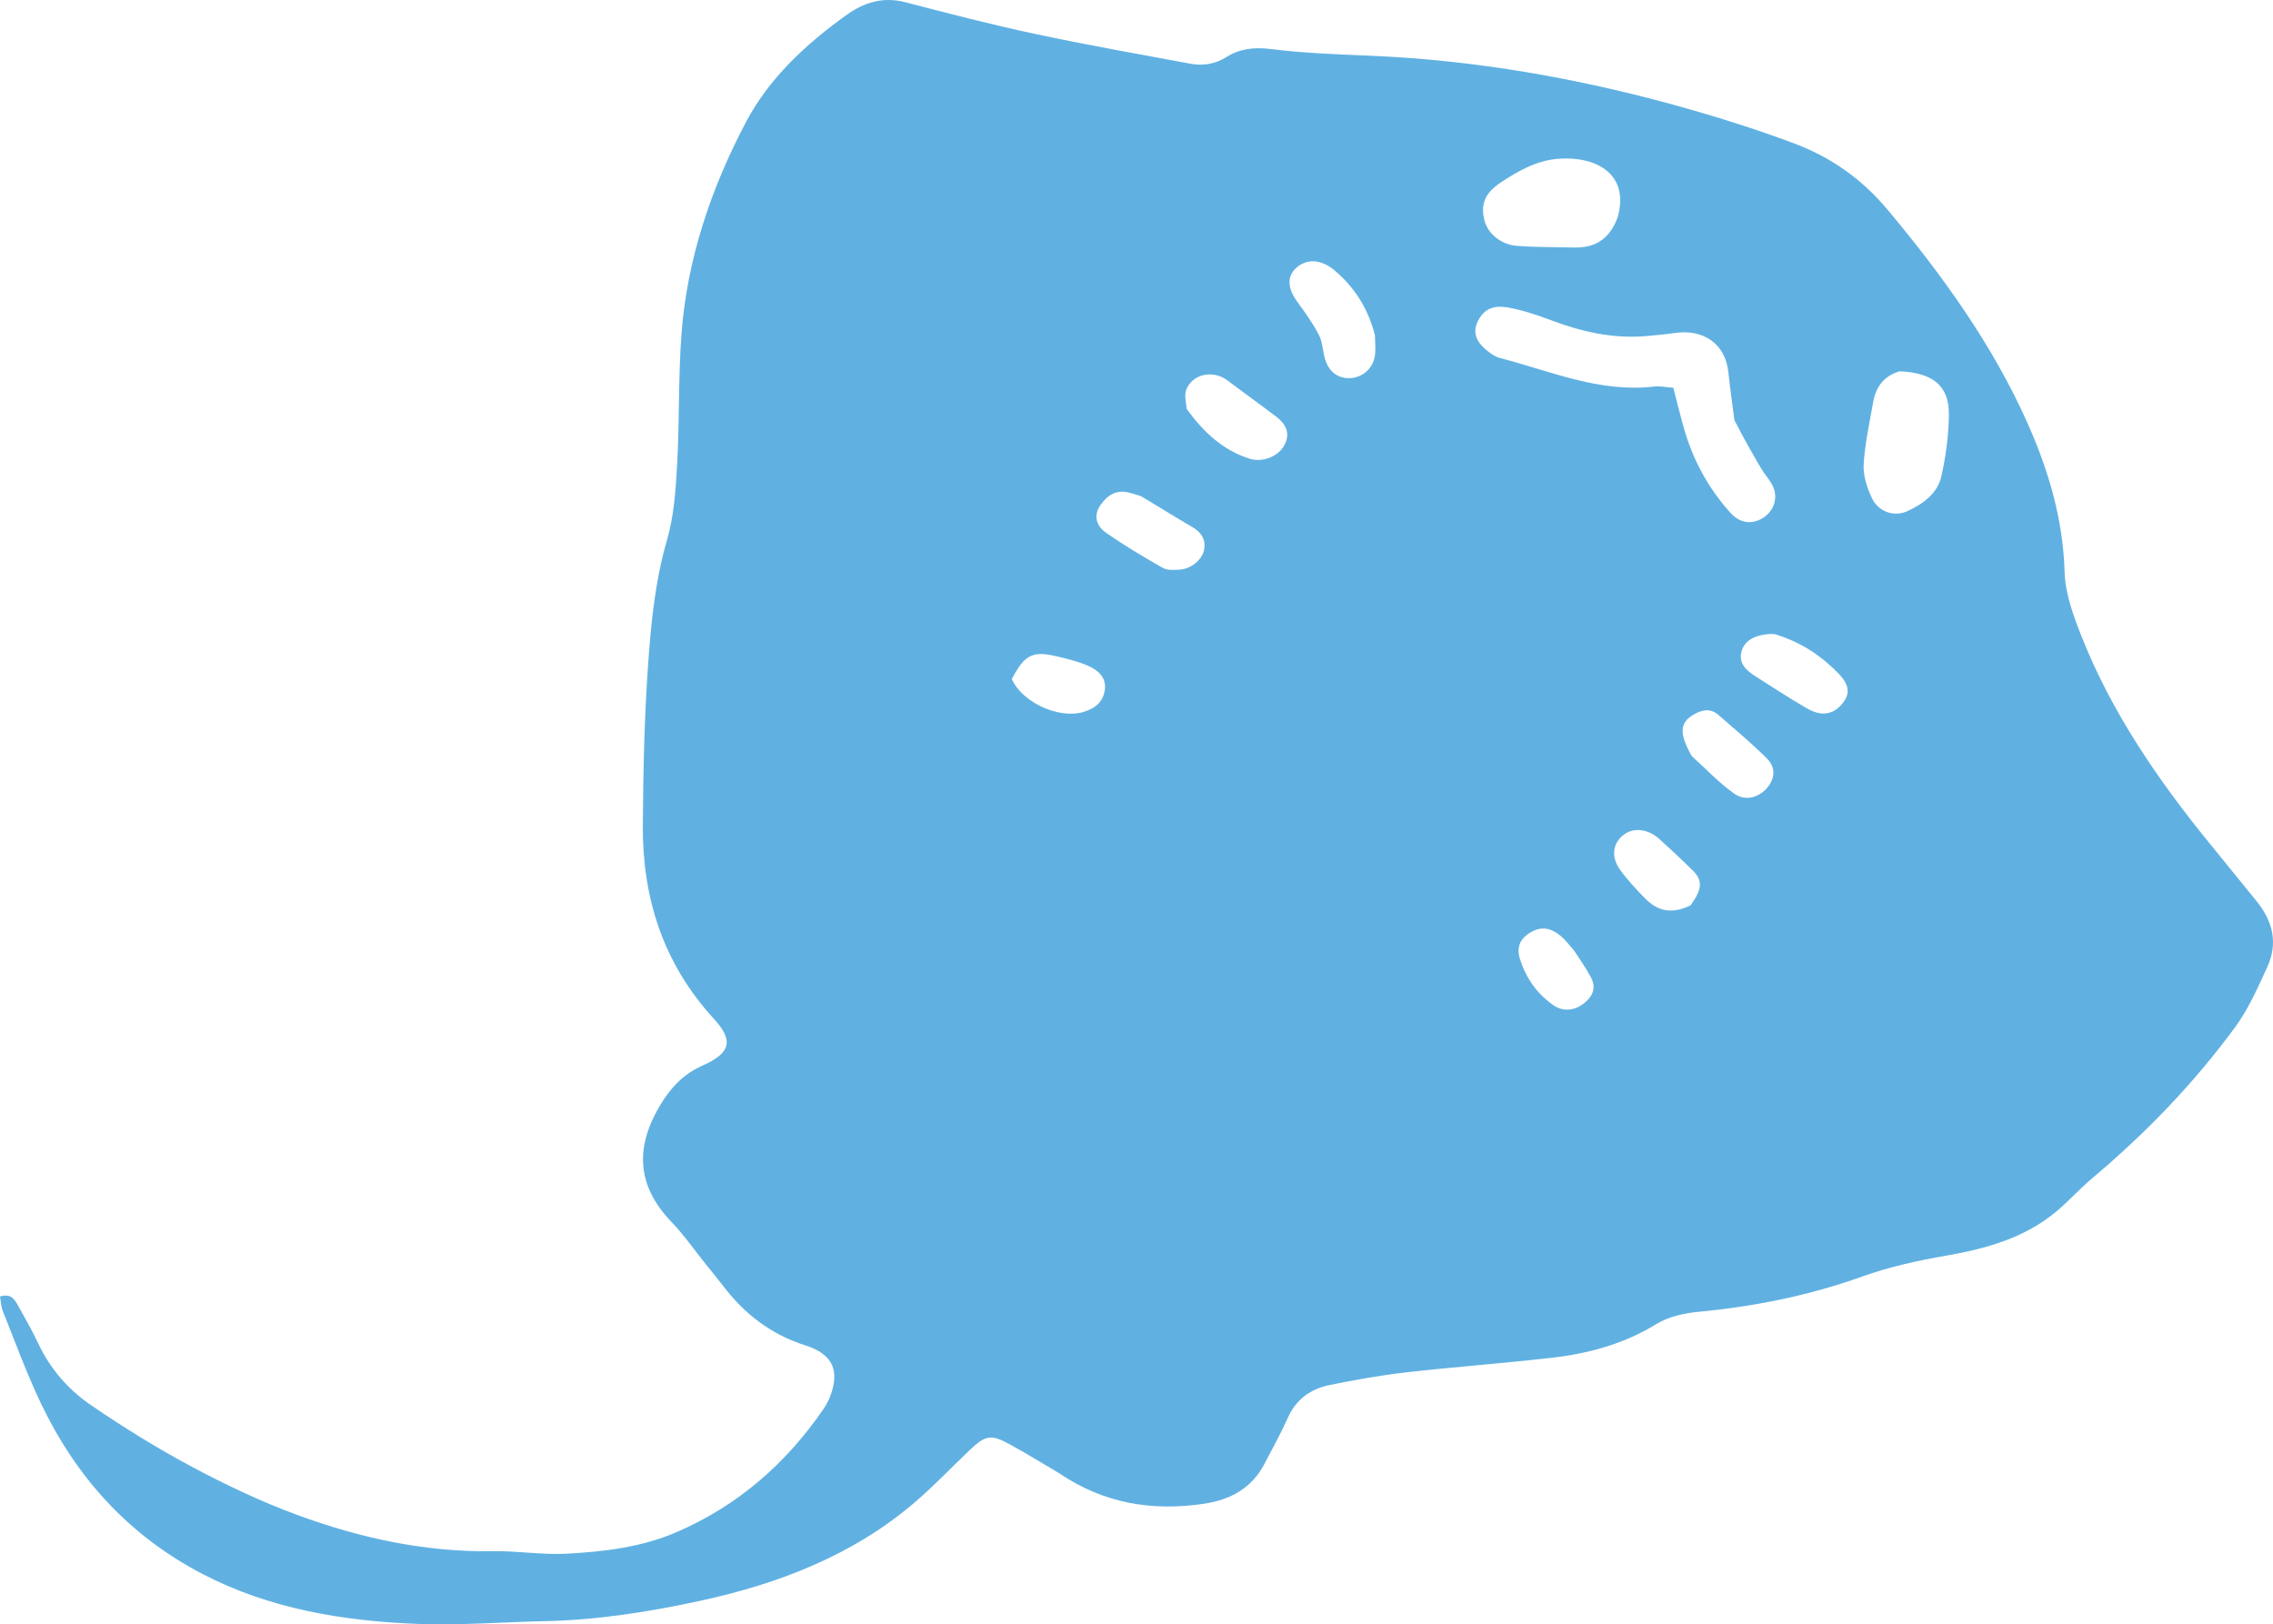<svg width="536" height="383" viewBox="0 0 536 383" fill="none" xmlns="http://www.w3.org/2000/svg">
<path d="M249.651 347.297C245.645 344.933 242.044 342.718 238.335 340.675C233.705 338.125 232.447 338.326 228.657 341.925C224.397 345.971 220.358 350.237 215.899 354.078C201.378 366.587 183.801 373.424 164.865 377.508C152.864 380.096 140.736 381.994 128.371 382.251C118.409 382.458 108.425 383.286 98.493 382.898C80.816 382.206 63.577 379.35 47.794 371.142C29.974 361.876 17.765 347.938 9.583 330.758C6.245 323.746 3.592 316.446 0.704 309.249C0.258 308.136 0.224 306.878 0 305.688C2.733 304.88 3.513 306.538 4.308 307.942C5.959 310.857 7.615 313.781 9.035 316.798C11.795 322.664 16.008 327.584 21.387 331.269C29.098 336.552 37.123 341.513 45.423 345.94C53.392 350.19 61.665 354.103 70.192 357.24C84.999 362.687 100.368 366.023 116.471 365.755C122.114 365.661 127.795 366.645 133.413 366.352C142.371 365.885 151.29 364.836 159.617 361.228C174.287 354.873 185.462 344.892 194.145 332.291C194.777 331.373 195.322 330.373 195.721 329.347C198.089 323.263 196.476 319.314 189.889 317.214C181.729 314.612 175.631 309.825 170.708 303.43C169.336 301.648 167.896 299.911 166.485 298.155C163.777 294.786 161.31 291.214 158.312 288.088C149.908 279.324 149.824 270.158 155.867 260.276C158.287 256.318 161.23 253.225 165.696 251.233C172.301 248.288 173.067 245.377 168.339 240.221C156.245 227.032 151.465 211.513 151.587 194.508C151.677 181.875 151.938 169.223 152.834 156.623C153.532 146.809 154.48 136.993 157.282 127.361C158.953 121.614 159.343 115.466 159.679 109.468C160.252 99.232 159.933 88.946 160.703 78.728C162.028 61.158 167.601 44.564 175.873 28.847C181.331 18.476 189.983 10.413 199.713 3.461C203.672 0.632 208.192 -0.857 213.465 0.519C223.61 3.165 233.773 5.794 244.036 7.986C256.207 10.586 268.484 12.754 280.733 15.027C283.696 15.576 286.55 15.11 289.154 13.476C292.346 11.473 295.683 11.069 299.651 11.563C307.376 12.524 315.211 12.809 323.012 13.132C349.123 14.214 374.542 18.883 399.458 26.063C407.48 28.374 415.443 30.947 423.229 33.876C431.891 37.133 439.162 42.349 444.969 49.277C458.067 64.904 469.873 81.305 478.087 99.708C483.082 110.897 486.498 122.453 486.855 134.808C487.004 139.963 488.934 145.23 490.89 150.154C497.982 168.007 508.833 183.878 521.119 198.941C524.801 203.455 528.456 207.989 532.141 212.501C536.012 217.24 537.196 222.465 534.657 227.994C532.43 232.844 530.258 237.85 527.093 242.164C517.42 255.346 506.025 267.174 493.303 277.873C490.26 280.433 487.64 283.439 484.555 285.949C477.227 291.913 468.354 294.436 458.96 296.061C452.26 297.22 445.51 298.699 439.167 300.976C426.643 305.471 413.774 308.056 400.482 309.311C397.08 309.632 393.356 310.49 390.559 312.211C382.968 316.883 374.626 319.157 365.831 320.158C354.409 321.457 342.927 322.298 331.505 323.596C325.511 324.277 319.554 325.363 313.645 326.548C309.006 327.478 305.599 330.003 303.69 334.284C302.032 338.001 300.039 341.588 298.144 345.21C295.231 350.776 290.329 353.611 283.88 354.568C271.57 356.393 260.207 354.475 249.651 347.297ZM408.991 99.068C408.506 95.26 407.961 91.459 407.551 87.644C406.858 81.192 401.806 77.515 394.975 78.509C392.664 78.845 390.331 79.069 387.999 79.257C380.205 79.882 372.87 78.198 365.692 75.481C362.446 74.252 359.083 73.145 355.662 72.515C351.913 71.825 349.754 73.085 348.442 75.849C347.223 78.415 348.049 80.73 351.081 82.99C351.836 83.553 352.678 84.149 353.582 84.381C365.577 87.455 377.125 92.664 390.103 91.138C391.411 90.984 392.781 91.297 394.59 91.426C395.384 94.493 396.117 97.484 396.937 100.454C399.024 108.013 402.633 114.896 408.002 120.855C410.411 123.528 413.262 123.706 415.833 122.047C418.278 120.468 419.332 117.469 418.104 114.73C417.433 113.233 416.2 111.967 415.348 110.53C413.265 107.019 411.257 103.47 408.991 99.068ZM381.446 51.303C384.355 41.138 376.556 36.822 367.698 37.419C362.411 37.776 358.071 40.271 353.891 43.033C350.163 45.496 349.07 48.163 350.062 52.002C350.846 55.037 353.892 57.671 357.682 57.965C362.16 58.312 366.674 58.249 371.173 58.355C376.038 58.47 379.444 56.548 381.446 51.303ZM447.919 87.552C444.111 88.691 442.315 91.375 441.706 94.86C440.857 99.716 439.764 104.57 439.476 109.46C439.321 112.076 440.243 114.928 441.386 117.385C442.907 120.656 446.613 121.948 449.697 120.559C453.504 118.845 456.896 116.301 457.789 112.334C458.868 107.533 459.533 102.566 459.57 97.665C459.62 91.088 455.915 87.866 447.919 87.552ZM324.23 79.047C322.677 73.007 319.573 67.803 314.594 63.665C311.502 61.094 308.124 60.958 305.687 63.145C303.443 65.158 303.597 67.967 305.874 71.095C307.73 73.643 309.603 76.224 311.025 78.991C311.93 80.752 311.896 82.915 312.511 84.833C313.467 87.81 315.685 89.32 318.487 89.158C321.13 89.004 323.52 87.096 324.131 84.346C324.444 82.933 324.3 81.431 324.23 79.047ZM279.864 96.47C283.678 101.672 288.176 106.133 294.782 108.186C297.692 109.09 301.343 107.626 302.757 105.167C304.285 102.507 303.588 100.169 300.724 98.067C296.904 95.262 293.141 92.389 289.308 89.601C285.918 87.135 281.147 88.234 279.732 91.897C279.296 93.026 279.585 94.4 279.864 96.47ZM269.028 116.974C268.101 116.697 267.186 116.384 266.247 116.151C263.119 115.376 261.074 116.829 259.485 119.126C257.796 121.568 258.556 123.993 260.65 125.48C264.967 128.547 269.583 131.262 274.213 133.91C275.251 134.504 276.867 134.399 278.196 134.316C280.871 134.151 283.506 131.965 283.939 129.638C284.393 127.2 283.291 125.495 281.04 124.198C277.234 122.004 273.533 119.649 269.028 116.974ZM418.584 149.542C418.193 149.519 417.8 149.453 417.414 149.478C413.691 149.719 411.361 151.077 410.678 153.585C409.921 156.364 411.718 158.042 413.899 159.429C417.934 161.996 421.938 164.618 426.084 167.019C429.314 168.889 431.986 168.54 434.009 166.389C436.38 163.868 436.333 161.622 433.378 158.634C429.493 154.705 424.986 151.52 418.584 149.542ZM398.898 178.224C402.226 181.231 405.3 184.552 408.965 187.139C411.611 189.007 414.826 188.021 416.738 185.732C418.59 183.515 418.799 180.957 416.578 178.754C412.973 175.178 409.042 171.887 405.187 168.538C403.283 166.885 401.222 167.38 399.277 168.545C396.14 170.424 395.913 172.896 398.898 178.224ZM398.659 213.458C401.408 209.667 401.584 207.622 399.17 205.244C396.628 202.74 394.013 200.298 391.368 197.888C388.691 195.45 385.32 195.034 382.987 196.753C380.322 198.717 379.795 201.997 382.038 205.092C383.778 207.492 385.848 209.706 387.95 211.848C390.694 214.644 393.992 215.752 398.659 213.458ZM238.597 160.106C240.978 165.525 249.48 169.536 255.318 167.92C258.123 167.144 260.14 165.564 260.534 162.644C260.918 159.798 259.026 158.087 256.717 157.049C254.289 155.957 251.597 155.314 248.96 154.704C243.523 153.446 241.589 154.37 238.597 160.106ZM371.142 224.084C370.14 222.965 369.255 221.725 368.111 220.752C366.093 219.036 363.824 218.242 361.167 219.71C358.514 221.176 357.482 223.216 358.464 226.264C359.852 230.57 362.388 234.274 366.268 236.987C368.582 238.606 371.185 238.307 373.346 236.708C375.479 235.13 376.543 232.974 375.149 230.423C374.084 228.473 372.859 226.599 371.142 224.084Z" fill="#399DDA" fill-opacity="0.8"/>
</svg>
